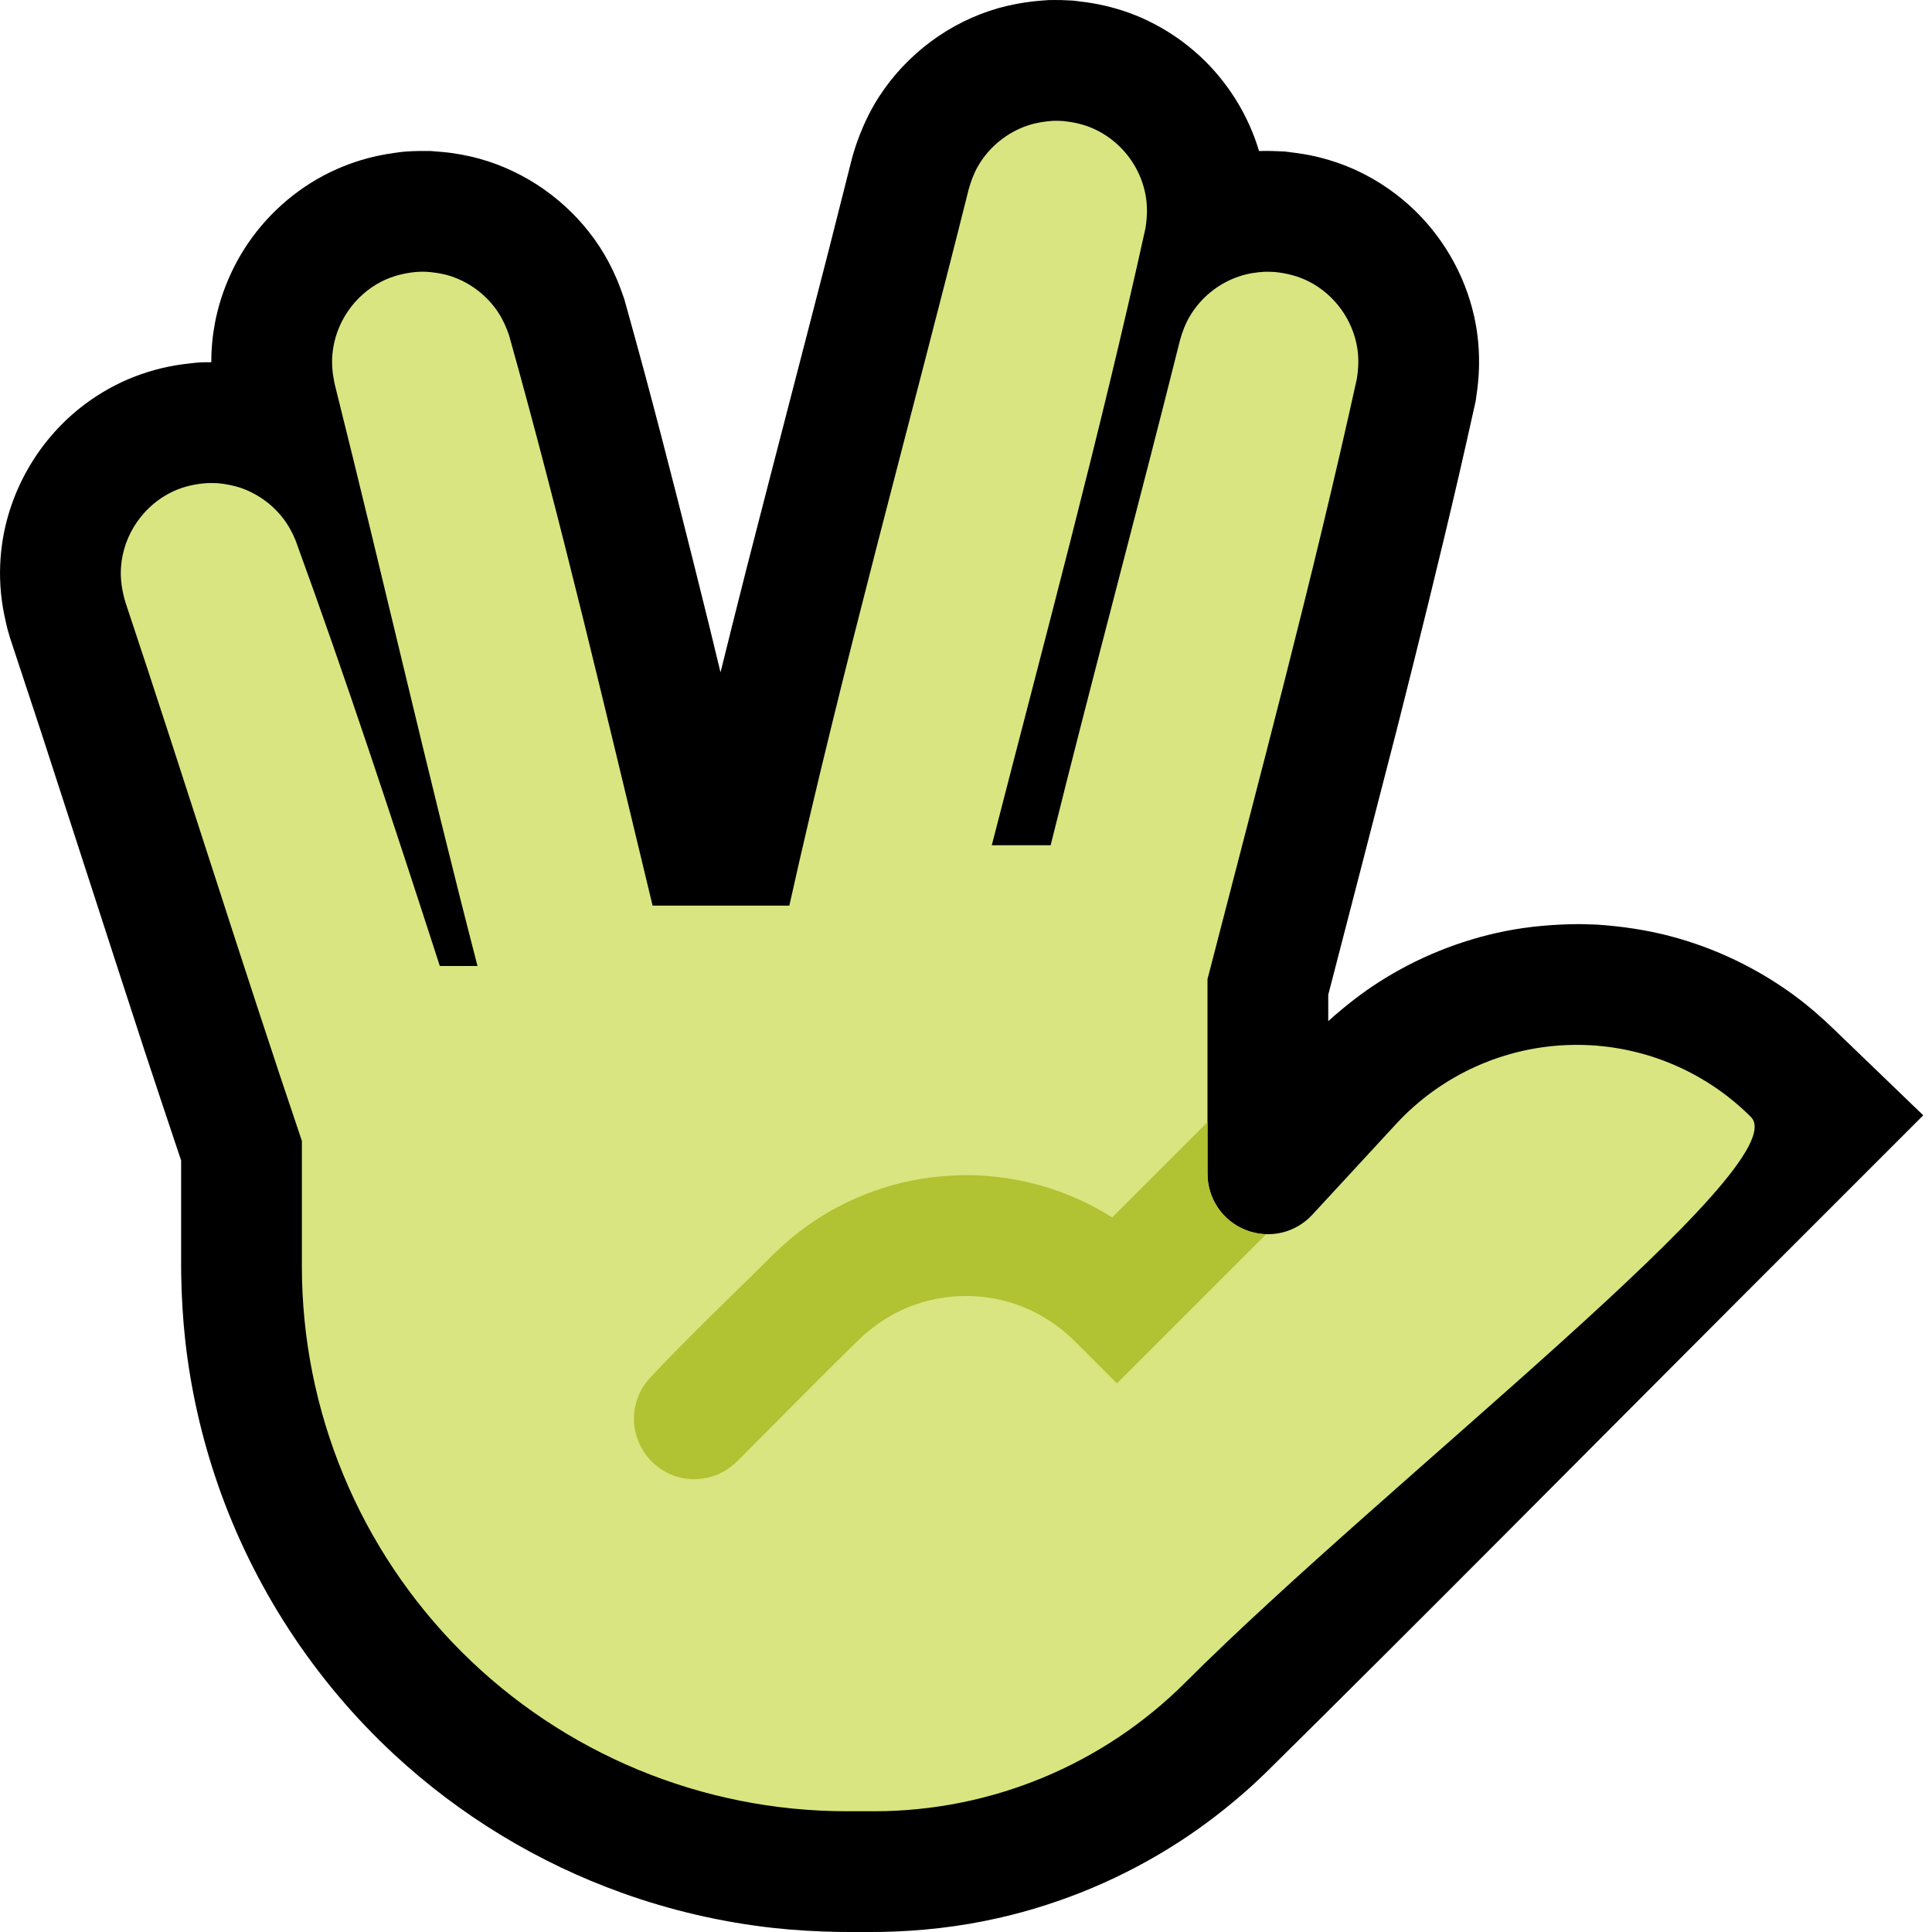 <svg clip-rule="evenodd" fill-rule="evenodd" stroke-linejoin="round" stroke-miterlimit="2" viewBox="0 0 32 32" xmlns="http://www.w3.org/2000/svg" xmlns:xlink="http://www.w3.org/1999/xlink"><clipPath id="a"><path clip-rule="evenodd" d="m0 0h32v32h-32z"/></clipPath><clipPath id="b"><path clip-rule="evenodd" d="m13.074 15c.885-3.979 1.981-7.909 2.97-11.863.038-.137.086-.266.157-.389.184-.317.484-.559.832-.673.135-.044.272-.065.413-.074.084 0 .084 0 .168.004.169.018.331.053.488.122.441.193.768.598.866 1.07.04.195.036.389.004.585-.755 3.428-1.671 6.818-2.545 10.218h.975c.693-2.793 1.444-5.572 2.142-8.364.038-.136.086-.265.157-.388.184-.317.484-.56.832-.673.135-.045.272-.065.413-.074.084 0 .084 0 .168.004.197.02.386.067.564.157.429.218.734.641.805 1.117.025.169.017.335-.011.503-.734 3.333-1.62 6.63-2.472 9.936v3.224c0 .412.252.782.636.932.383.15.82.049 1.099-.253.435-.472.913-.99 1.388-1.504.752-.815 1.804-1.288 2.913-1.31s2.179.408 2.964 1.193-6.038 6.038-9.364 9.364c-1.368 1.368-3.223 2.136-5.157 2.136-.148 0-.3 0-.454 0-2.394 0-4.689-.951-6.382-2.643-1.692-1.693-2.643-3.988-2.643-6.382v-2.078c-1.003-2.964-1.933-5.954-2.923-8.923-.057-.19-.087-.382-.073-.581.038-.539.375-1.027.865-1.255.181-.083.371-.124.569-.137.085-.001.084-.001.168.002.141.014.277.039.41.088.291.107.545.304.72.559.064.093.114.192.158.296.851 2.332 1.626 4.692 2.391 7.054h.624c-.83-3.201-1.562-6.428-2.365-9.636-.036-.166-.054-.331-.038-.501.047-.509.359-.969.815-1.201.178-.09.366-.137.564-.157.084-.005.084-.005.168-.004.141.009.278.029.413.073.321.105.601.32.787.602.078.119.134.246.179.379.876 3.126 1.615 6.289 2.377 9.445z"/></clipPath><path d="m0 0h32v32h-32z" fill="none"/><g clip-path="url(#a)"><path d="m11.934 11.136c.141-.57.284-1.139.428-1.708.451-1.761.911-3.518 1.363-5.278.131-.513.26-1.025.389-1.538.031-.103.03-.103.063-.206.097-.281.218-.549.38-.8.456-.708 1.17-1.242 1.982-1.472.19-.053.385-.09.582-.112.059-.006.203-.019.251-.021.067-.002.133 0 .2 0 .068.003.136.006.203.009.143.017.285.034.426.063.277.056.547.144.802.266.315.15.607.348.864.584.464.427.807.977.987 1.579l.018-.001c.067-.002.133 0 .2 0 .068.003.136.006.203.008.143.017.285.035.426.063.277.057.547.145.802.267.346.165.664.387.939.655.519.507.875 1.173 1.003 1.887.05.28.064.566.045.849-.009.139-.028.275-.048.412-.091.41-.183.819-.277 1.228-.326 1.405-.673 2.804-1.027 4.203-.376 1.468-.759 2.936-1.138 4.404v.437l.094-.085c.232-.2.472-.387.73-.553.64-.413 1.357-.703 2.103-.853.404-.08.812-.114 1.224-.117.154.003.154.003.308.009.408.028.811.087 1.207.191.736.194 1.434.528 2.048.978.24.177.464.371.677.579l1.464 1.41c-.98.98-1.96 1.961-2.941 2.941-2.648 2.649-5.281 5.313-7.946 7.945-.083.08-.167.159-.252.237-.369.331-.76.635-1.176.905-.92.598-1.946 1.03-3.017 1.271-.634.143-1.279.215-1.928.227-.236.002-.472.002-.707 0-.364-.007-.726-.027-1.088-.067-.849-.095-1.688-.289-2.493-.578-1.399-.501-2.693-1.287-3.782-2.298-1.324-1.229-2.336-2.782-2.924-4.49-.264-.766-.443-1.561-.533-2.366-.04-.362-.06-.724-.067-1.088l-.001-.131v-1.76c-.203-.603-.404-1.208-.604-1.813-.577-1.766-1.145-3.534-1.721-5.301-.169-.515-.339-1.03-.51-1.545l-.043-.15c-.037-.153-.07-.305-.091-.461-.042-.311-.041-.627.003-.938.124-.882.594-1.7 1.291-2.255.24-.191.505-.35.786-.472.288-.123.593-.209.903-.251.097-.013.238-.03.331-.034.052-.002.103-.001.155-.001-.001-.22.02-.439.061-.655.09-.468.277-.916.544-1.311.366-.538.88-.971 1.476-1.234.258-.114.532-.197.81-.245.097-.016.236-.038.33-.045.068-.006.137-.006.206-.009h.2c.12.009.24.018.359.034.204.029.406.074.602.138.749.246 1.402.745 1.836 1.403.113.172.21.356.291.545.046.109.086.22.125.332.112.402.223.804.332 1.207.374 1.393.726 2.792 1.072 4.192.063.261.127.522.19.784z"/><path d="m13.074 15c.885-3.979 1.981-7.909 2.97-11.863.038-.137.086-.266.157-.389.184-.317.484-.559.832-.673.135-.044.272-.065.413-.074.084 0 .084 0 .168.004.169.018.331.053.488.122.441.193.768.598.866 1.07.04.195.036.389.004.585-.755 3.428-1.671 6.818-2.545 10.218h.975c.693-2.793 1.444-5.572 2.142-8.364.038-.136.086-.265.157-.388.184-.317.484-.56.832-.673.135-.045.272-.065.413-.074.084 0 .084 0 .168.004.197.02.386.067.564.157.429.218.734.641.805 1.117.025.169.017.335-.011.503-.734 3.333-1.62 6.63-2.472 9.936v3.224c0 .412.252.782.636.932.383.15.82.049 1.099-.253.435-.472.913-.99 1.388-1.504.752-.815 1.804-1.288 2.913-1.31s2.179.408 2.964 1.193-6.038 6.038-9.364 9.364c-1.368 1.368-3.223 2.136-5.157 2.136-.148 0-.3 0-.454 0-2.394 0-4.689-.951-6.382-2.643-1.692-1.693-2.643-3.988-2.643-6.382v-2.078c-1.003-2.964-1.933-5.954-2.923-8.923-.057-.19-.087-.382-.073-.581.038-.539.375-1.027.865-1.255.181-.083.371-.124.569-.137.085-.001.084-.001.168.002.141.014.277.039.41.088.291.107.545.304.72.559.064.093.114.192.158.296.851 2.332 1.626 4.692 2.391 7.054h.624c-.83-3.201-1.562-6.428-2.365-9.636-.036-.166-.054-.331-.038-.501.047-.509.359-.969.815-1.201.178-.09.366-.137.564-.157.084-.005.084-.005.168-.004.141.009.278.029.413.073.321.105.601.32.787.602.078.119.134.246.179.379.876 3.126 1.615 6.289 2.377 9.445z" fill="#d9e580"/><g clip-path="url(#b)"><path d="m16.225 19.469c.297.019.591.059.88.132.322.08.635.197.932.346.132.066.259.14.384.217l4.872-4.871c.121-.113.255-.201.415-.249.133-.041.275-.054.414-.037.115.015.228.049.332.102.382.194.601.624.534 1.047-.026.162-.091.316-.189.446-.038.049-.05.06-.092.105l-6.207 6.207c-.251-.251-.499-.504-.753-.752-.046-.043-.093-.084-.141-.124-.211-.169-.442-.307-.694-.404-.642-.248-1.372-.221-1.995.073-.245.116-.465.271-.664.455-.69.673-1.364 1.363-2.046 2.045-.121.113-.255.201-.415.249-.111.034-.228.049-.344.043-.117-.006-.232-.033-.339-.078-.371-.158-.616-.535-.609-.938.003-.164.046-.325.125-.468.035-.062.076-.116.12-.171.661-.708 1.368-1.372 2.053-2.057.186-.181.382-.349.595-.499.483-.34 1.033-.583 1.61-.713.328-.074.661-.107.997-.111.113.001.112.001.225.005z" fill="#b1c232" fill-rule="nonzero"/></g></g></svg>